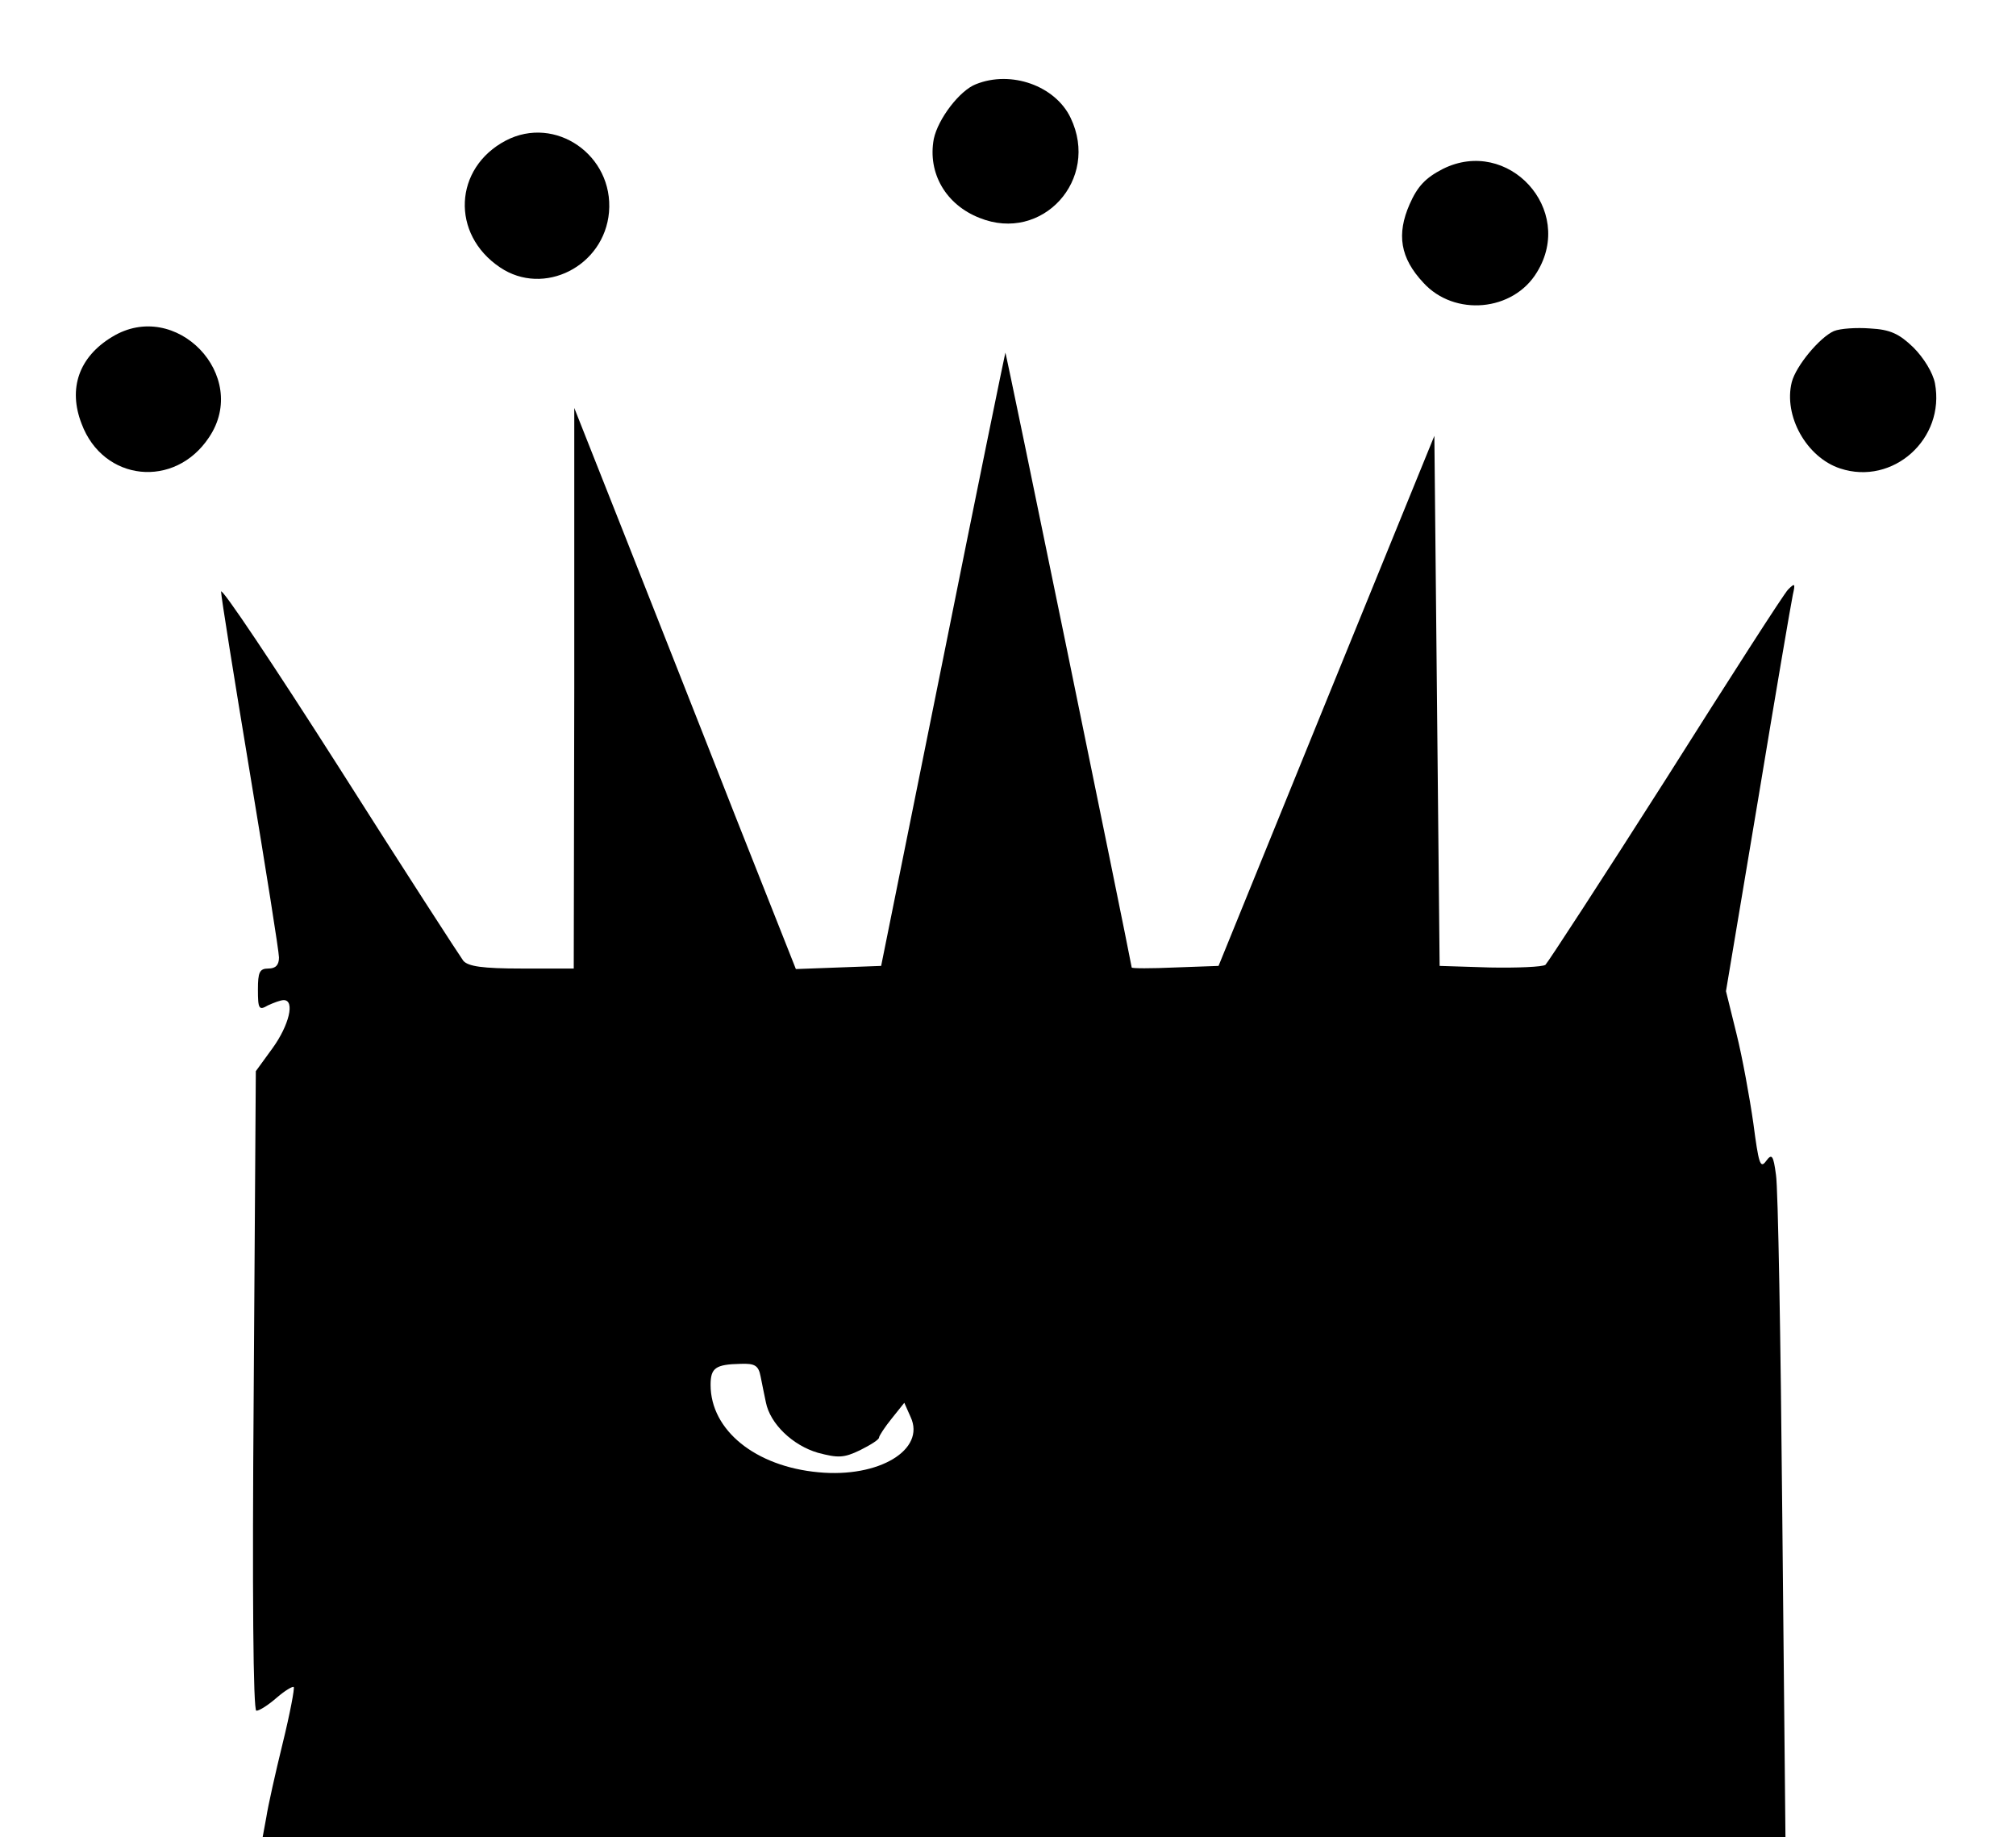 <?xml version="1.0" standalone="no"?>
<!DOCTYPE svg PUBLIC "-//W3C//DTD SVG 20010904//EN"
 "http://www.w3.org/TR/2001/REC-SVG-20010904/DTD/svg10.dtd">
<svg version="1.0" xmlns="http://www.w3.org/2000/svg"
 width="383pt" height="349pt" viewBox="0 0 383 349"
 preserveAspectRatio="xMidYMid meet">
<g transform="translate(0,349) scale(0.1,-0.1)"
fill="#000000" stroke="none">
<path d="M1854 3330 c-31 -12 -72 -66 -80 -104 -12 -65 23 -125 87 -150 119
-48 229 73 173 190 -29 61 -113 91 -180 64z"/>
<path d="M961 3223 c-99 -52 -105 -178 -11 -241 83 -56 198 2 207 105 9 108
-102 185 -196 136z"/>
<path d="M2741 3169 c-33 -17 -48 -33 -63 -67 -25 -57 -18 -102 26 -149 59
-65 171 -55 216 20 73 119 -55 258 -179 196z"/>
<path d="M213 2850 c-63 -38 -84 -98 -58 -165 41 -110 177 -124 242 -26 79
117 -63 265 -184 191z"/>
<path d="M3484 2861 c-27 -12 -72 -66 -80 -97 -16 -64 28 -143 92 -164 100
-33 200 56 180 162 -4 20 -21 48 -41 68 -27 26 -44 34 -82 36 -26 2 -57 0 -69
-5z"/>
<path d="M1910 2820 c-1 -3 -55 -266 -119 -585 l-117 -580 -81 -3 -81 -3 -116
293 c-63 161 -158 401 -210 533 l-95 240 0 -532 -1 -533 -99 0 c-74 0 -102 4
-111 15 -6 8 -113 173 -236 367 -123 193 -224 344 -224 334 0 -9 25 -165 55
-346 30 -181 55 -338 55 -349 0 -14 -6 -21 -20 -21 -17 0 -20 -7 -20 -40 0
-37 2 -40 19 -30 11 5 24 10 30 10 22 0 10 -48 -21 -91 l-32 -44 -4 -607 c-3
-387 -1 -608 5 -608 6 0 23 11 39 25 15 13 30 22 32 20 2 -2 -7 -50 -21 -107
-14 -57 -28 -120 -31 -140 l-7 -38 1447 0 1446 0 -6 608 c-3 334 -8 626 -12
650 -5 38 -8 41 -19 26 -11 -15 -14 -4 -24 72 -7 49 -21 126 -32 170 l-20 81
61 364 c33 200 63 375 66 389 5 22 4 23 -9 10 -8 -8 -112 -170 -232 -360 -121
-190 -224 -348 -229 -353 -6 -4 -54 -6 -106 -5 l-95 3 -5 504 -5 503 -205
-503 -205 -504 -83 -3 c-45 -2 -82 -2 -82 0 -10 55 -239 1171 -240 1168z
m-465 -1945 c3 -14 7 -36 10 -49 8 -41 51 -82 99 -96 38 -10 49 -10 80 5 20
10 36 20 36 24 0 3 11 20 24 36 l24 30 12 -27 c29 -62 -60 -116 -175 -105
-120 11 -205 80 -205 166 0 32 9 39 57 40 27 1 34 -3 38 -24z"/>
</g>
</svg>
